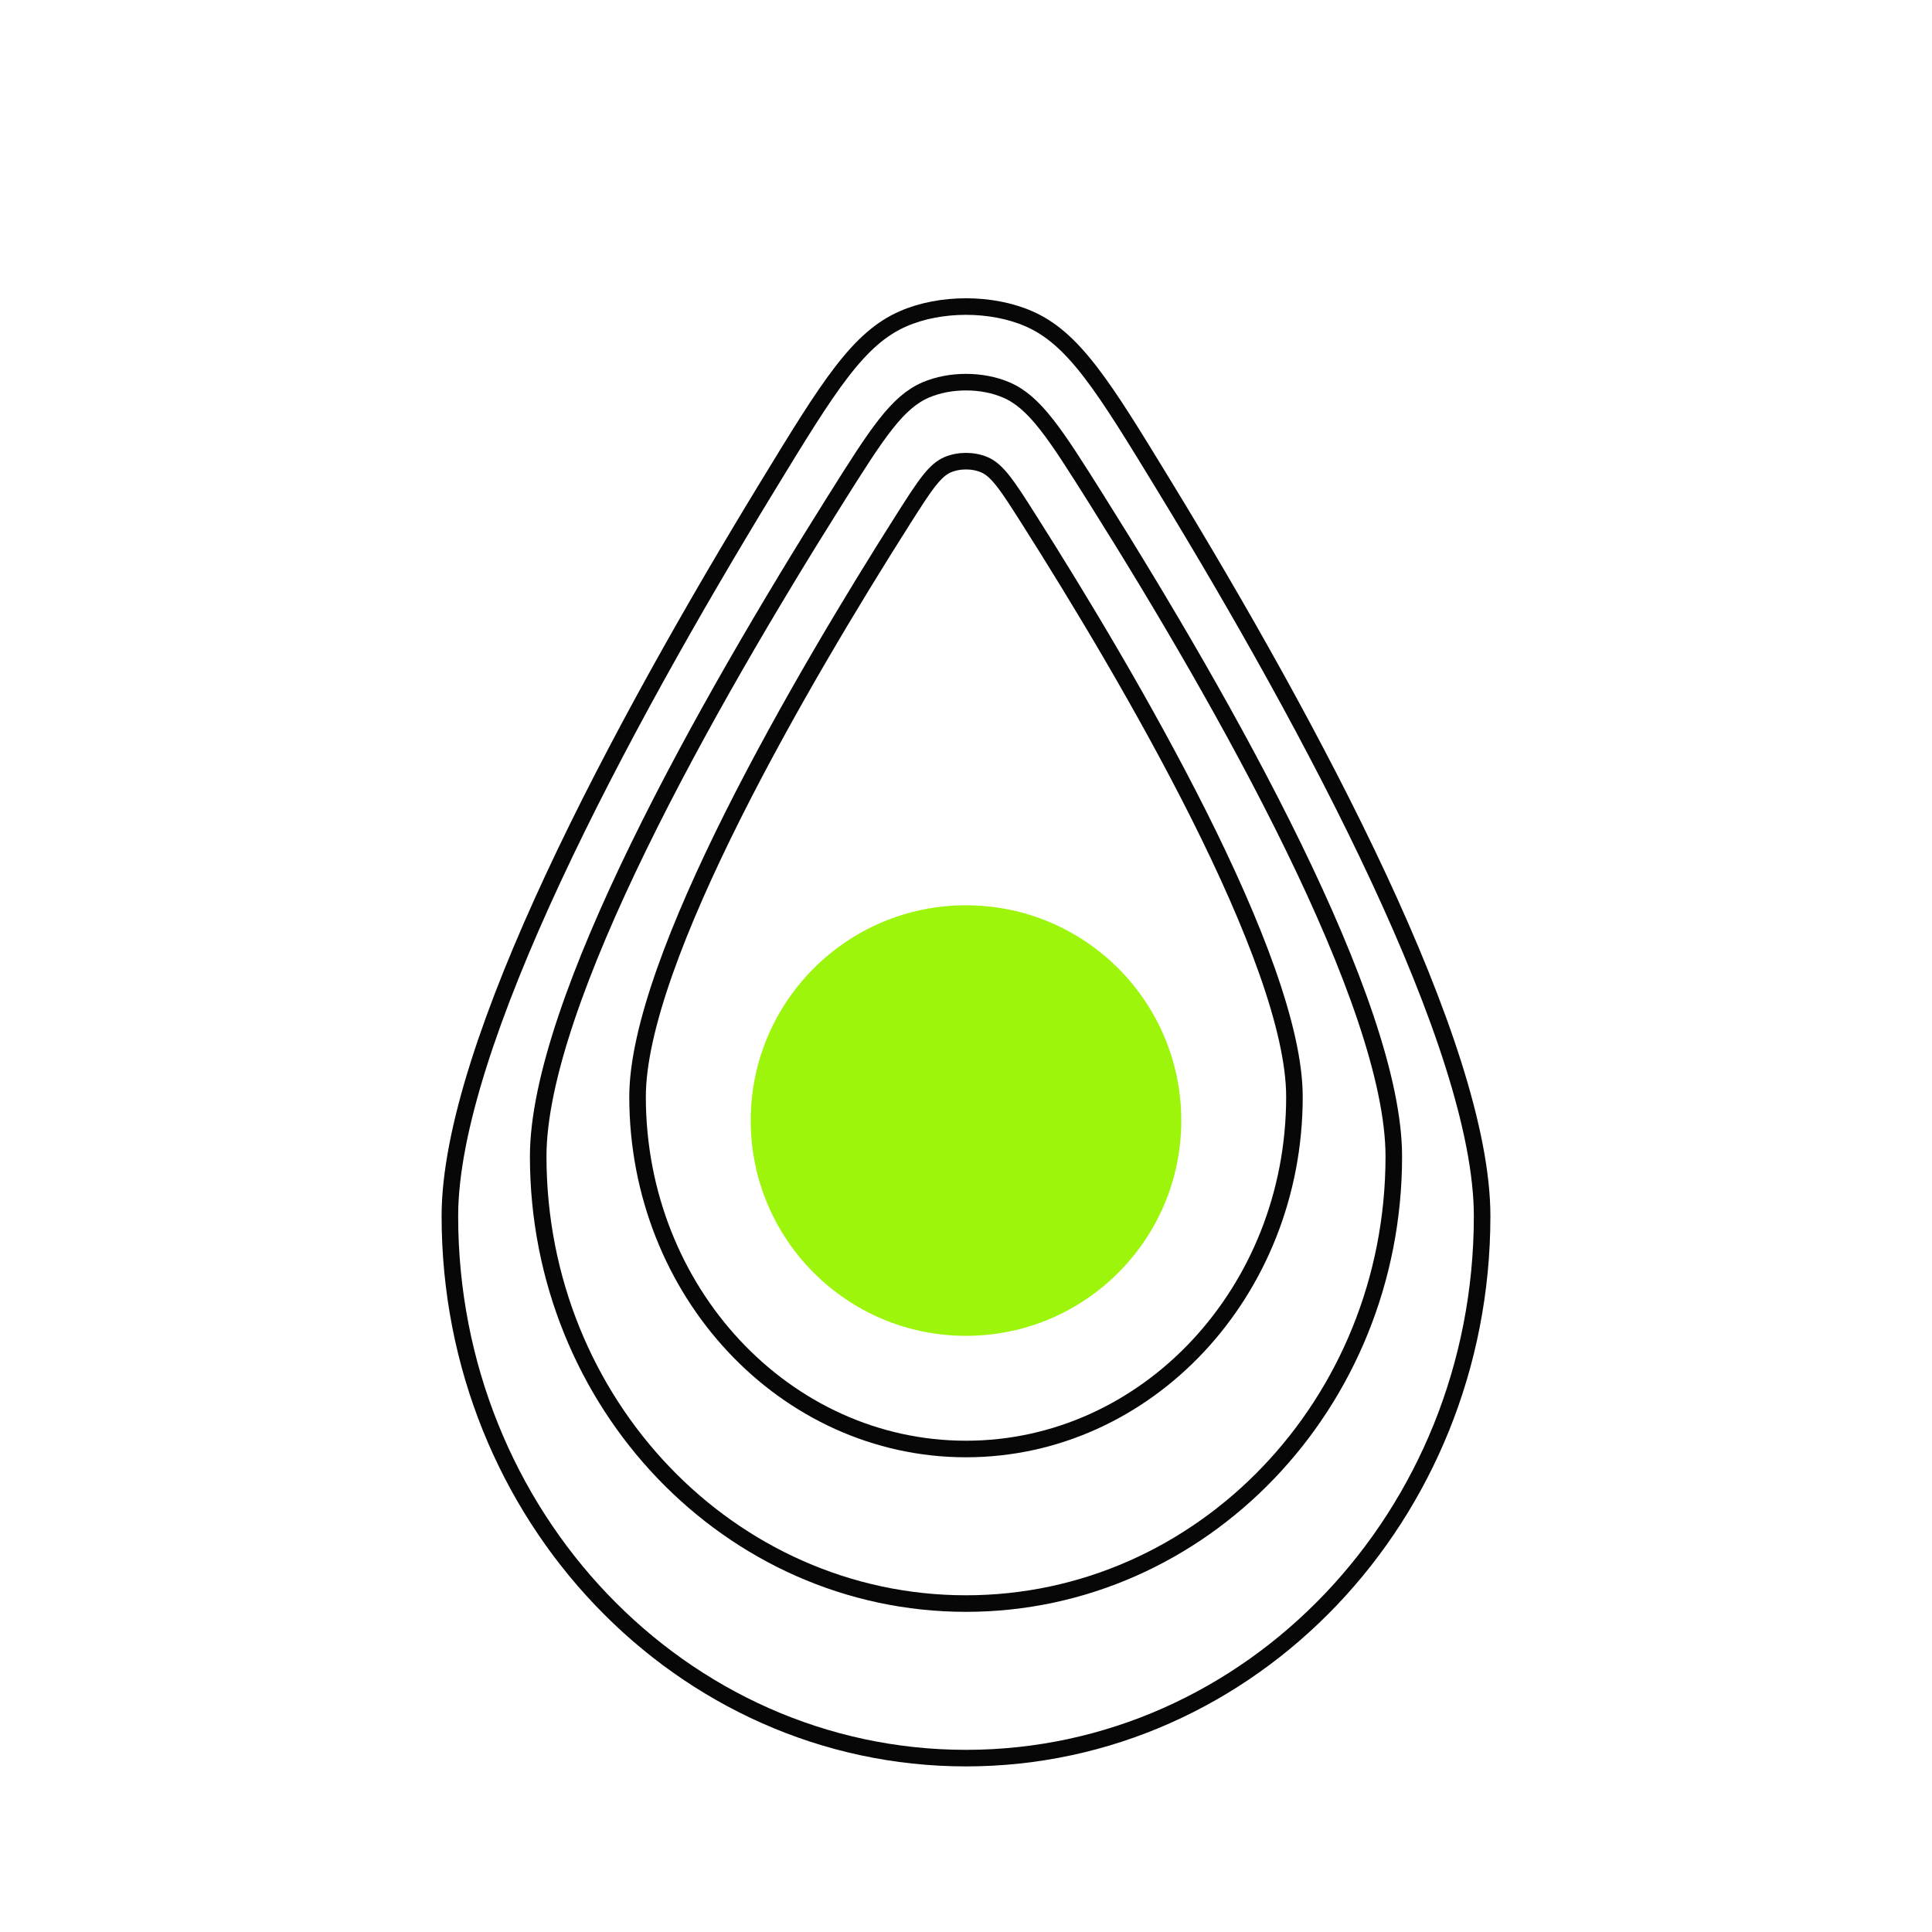 <svg width="350" height="350" viewBox="0 0 350 350" fill="none" xmlns="http://www.w3.org/2000/svg">
<path d="M268.5 220.312C268.5 274.609 226.571 318.5 175 318.5C123.429 318.5 81.5 274.609 81.5 220.312C81.5 204.911 89.15 182.837 100.268 158.979C111.353 135.192 125.768 109.868 139.069 88.056C144.603 78.981 148.692 72.279 152.479 67.363C156.246 62.473 159.619 59.48 163.658 57.728C170.399 54.804 179.601 54.804 186.342 57.728C190.381 59.48 193.754 62.473 197.521 67.363C201.308 72.279 205.397 78.981 210.931 88.056C224.232 109.868 238.647 135.192 249.732 158.979C260.85 182.837 268.5 204.911 268.5 220.312Z" stroke="#080708" stroke-width="3"/>
<path d="M252.5 209.5C252.5 254.297 217.741 290.5 175 290.5C132.259 290.5 97.5 254.297 97.5 209.5C97.5 202.618 99.371 194.057 102.605 184.44C105.832 174.842 110.383 164.285 115.67 153.439C126.244 131.749 139.713 109 151.272 90.621C155.087 84.555 157.888 80.106 160.445 76.856C162.985 73.629 165.183 71.719 167.732 70.631C172.103 68.763 177.897 68.763 182.268 70.631C184.817 71.719 187.015 73.629 189.555 76.856C192.112 80.106 194.913 84.555 198.728 90.621C210.287 109 223.756 131.749 234.33 153.439C239.617 164.285 244.168 174.842 247.395 184.44C250.629 194.057 252.5 202.618 252.5 209.5Z" stroke="#080708" stroke-width="3"/>
<path d="M234.5 198.688C234.5 234.028 207.766 262.5 175 262.5C142.234 262.5 115.5 234.028 115.5 198.688C115.5 192.577 117.333 184.765 120.443 175.957C123.544 167.174 127.873 157.512 132.774 147.736C142.575 128.185 154.613 108.278 163.541 94.208C165.541 91.057 166.981 88.79 168.273 87.149C169.55 85.525 170.574 84.66 171.673 84.192C173.703 83.329 176.297 83.329 178.327 84.192C179.426 84.66 180.45 85.525 181.727 87.149C183.019 88.79 184.459 91.057 186.459 94.208C195.387 108.278 207.425 128.185 217.227 147.736C222.127 157.512 226.456 167.174 229.557 175.957C232.667 184.765 234.5 192.577 234.5 198.688Z" stroke="#080708" stroke-width="3"/>
<circle cx="175" cy="203" r="39" fill="#9CF50B"/>
</svg>
